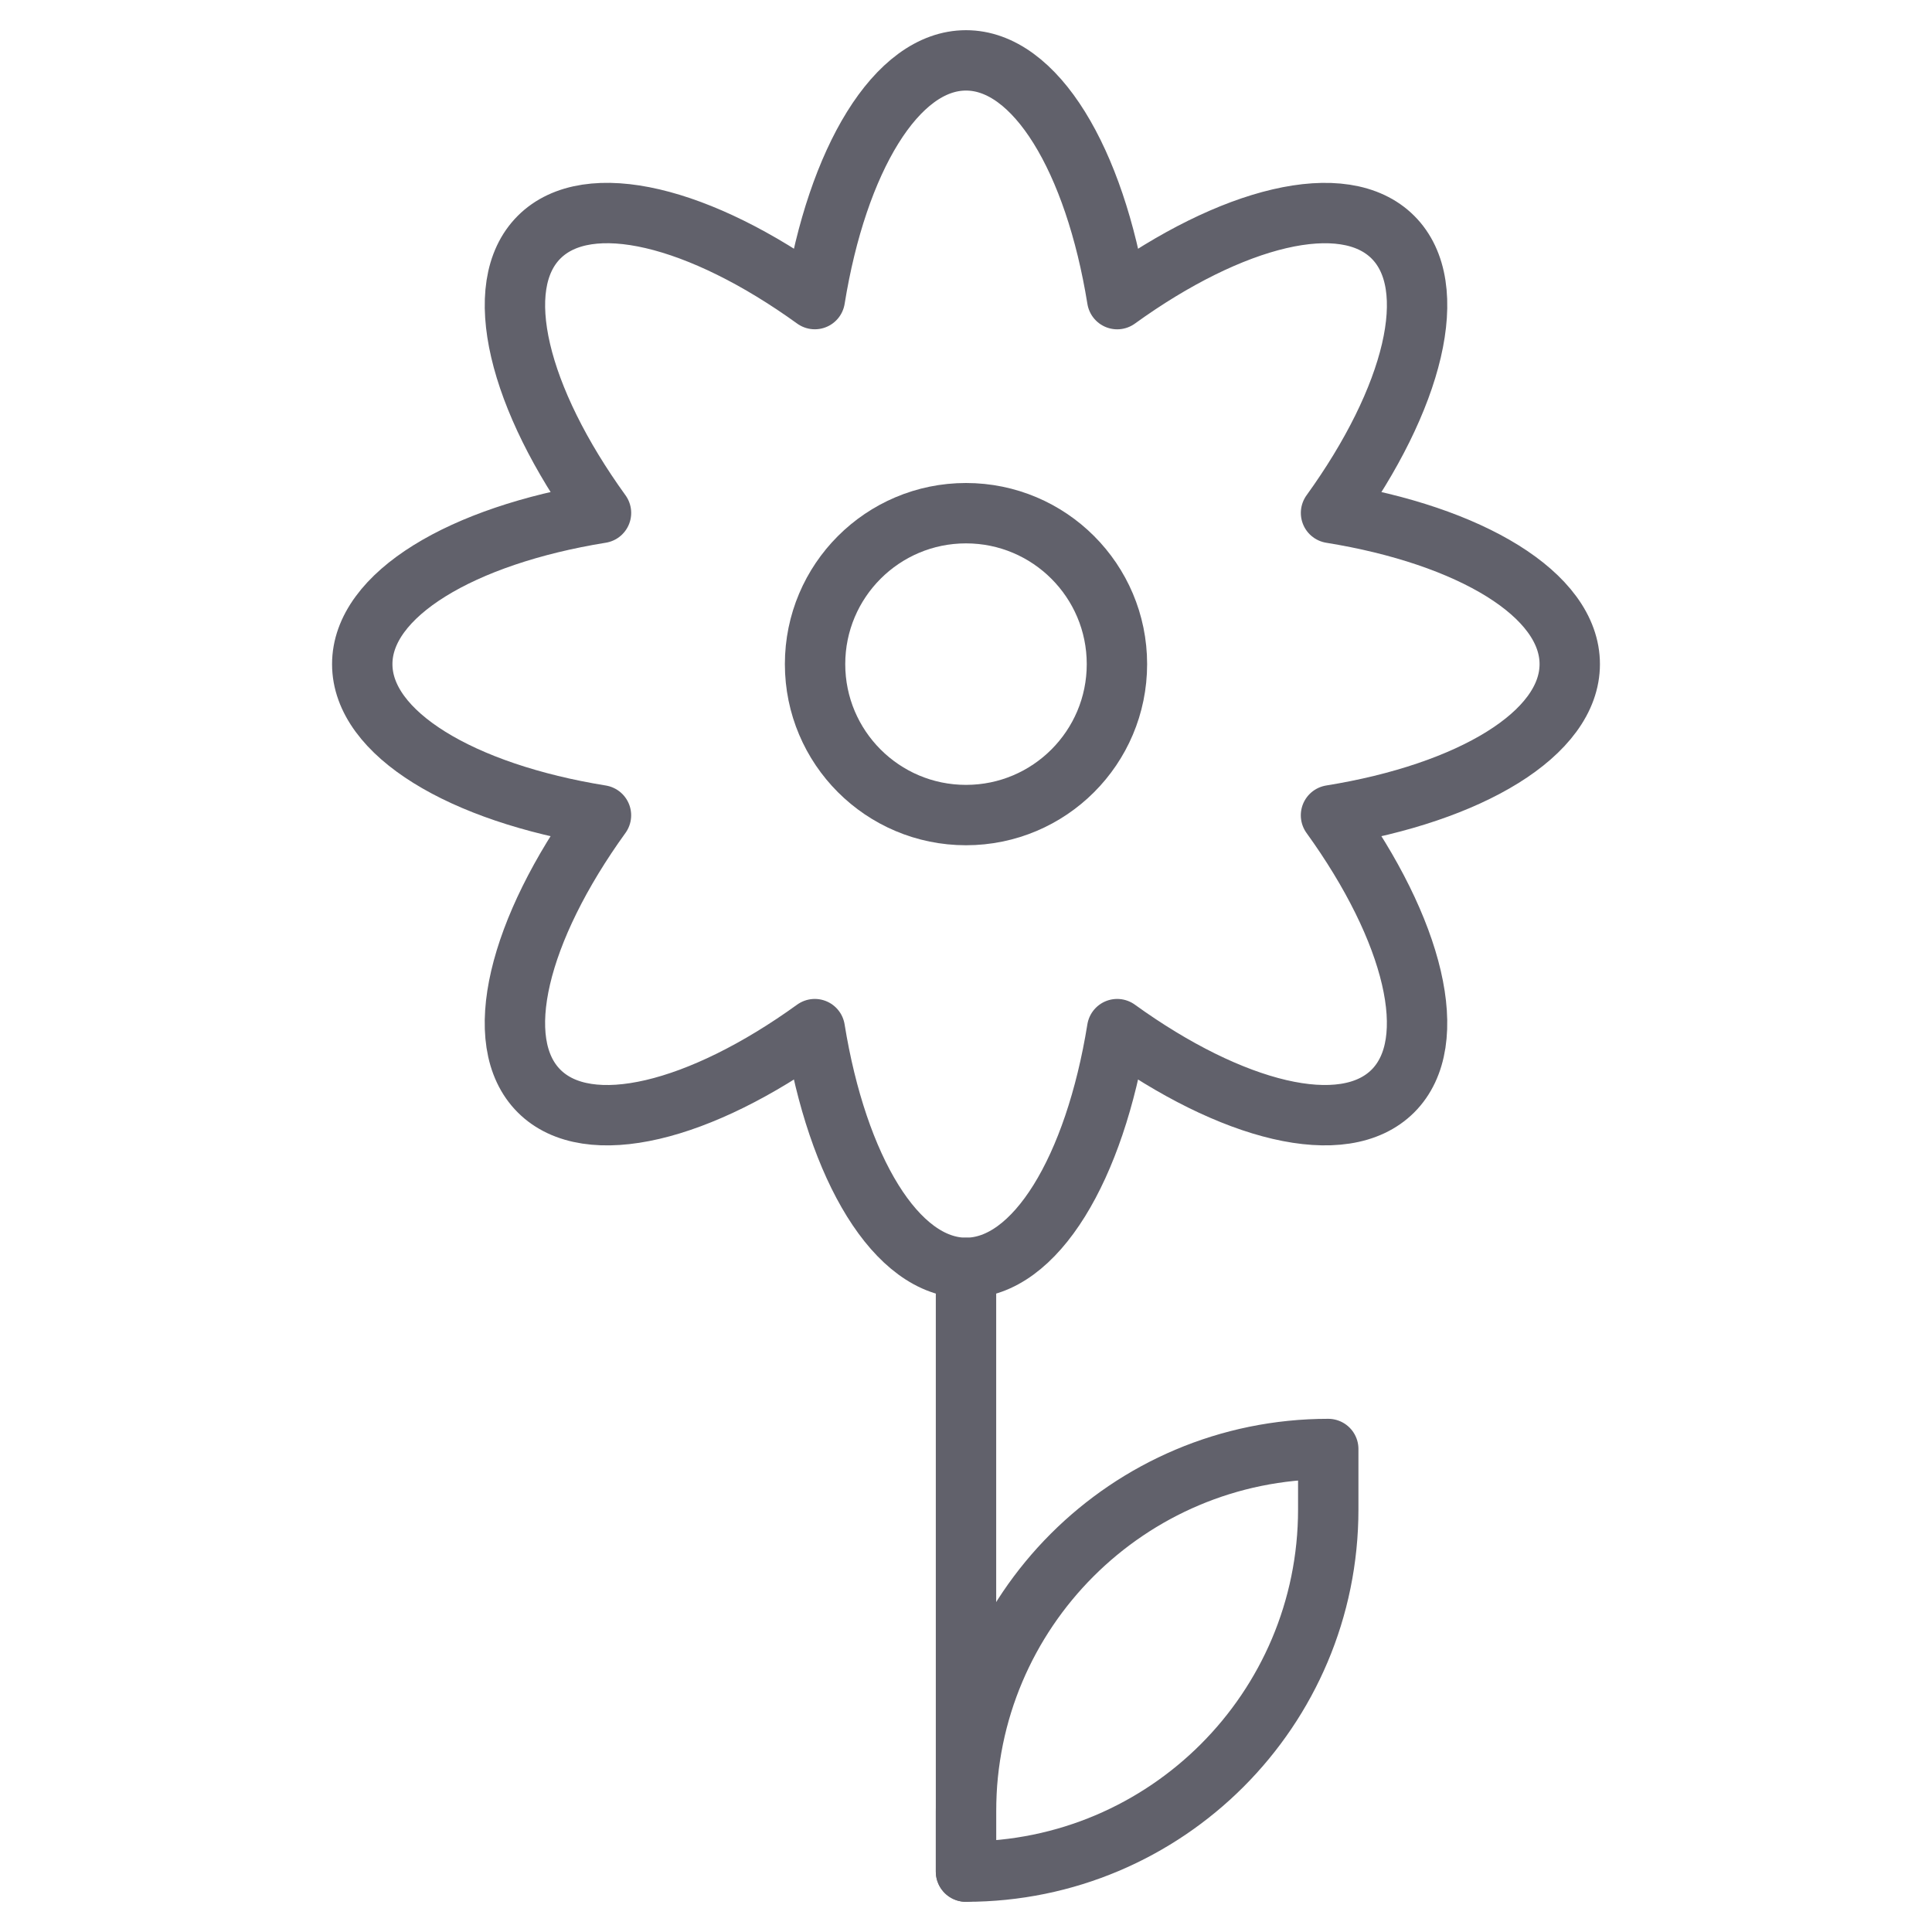 <svg xmlns="http://www.w3.org/2000/svg" height="64" width="64" viewBox="0 0 64 64"><title>flower 4</title><g stroke-linecap="round" fill="#61616b" stroke-linejoin="round" class="nc-icon-wrapper"><line data-color="color-2" fill="none" stroke="#61616b" stroke-width="2" x1="32" y1="62" x2="32" y2="42"></line> <path data-color="color-2" fill="none" stroke="#61616b" stroke-width="2" d="M44,48 h-0C37.373,48,32,53.373,32,60V62h0C38.627,62,44,56.627,44,50V48z"></path> <circle data-color="color-2" fill="none" stroke="#61616b" stroke-width="2" cx="32" cy="22" r="5"></circle> <path fill="none" stroke="#61616b" stroke-width="2" d="M52,22 c0-2.306-3.299-4.264-7.908-5.008c2.733-3.786,3.681-7.503,2.051-9.134 c-1.631-1.63-5.348-0.683-9.134,2.051C36.264,5.299,34.306,2,32,2s-4.264,3.299-5.008,7.908 c-3.786-2.733-7.503-3.681-9.134-2.051c-1.63,1.631-0.683,5.348,2.051,9.134 C15.299,17.736,12,19.694,12,22c0,2.306,3.299,4.264,7.908,5.008c-2.733,3.786-3.681,7.503-2.051,9.134 c1.631,1.631,5.348,0.683,9.134-2.051C27.736,38.701,29.694,42,32,42s4.264-3.299,5.008-7.909 c3.786,2.733,7.503,3.681,9.134,2.051c1.63-1.63,0.683-5.348-2.051-9.134 C48.701,26.264,52,24.306,52,22z"></path></g></svg>
